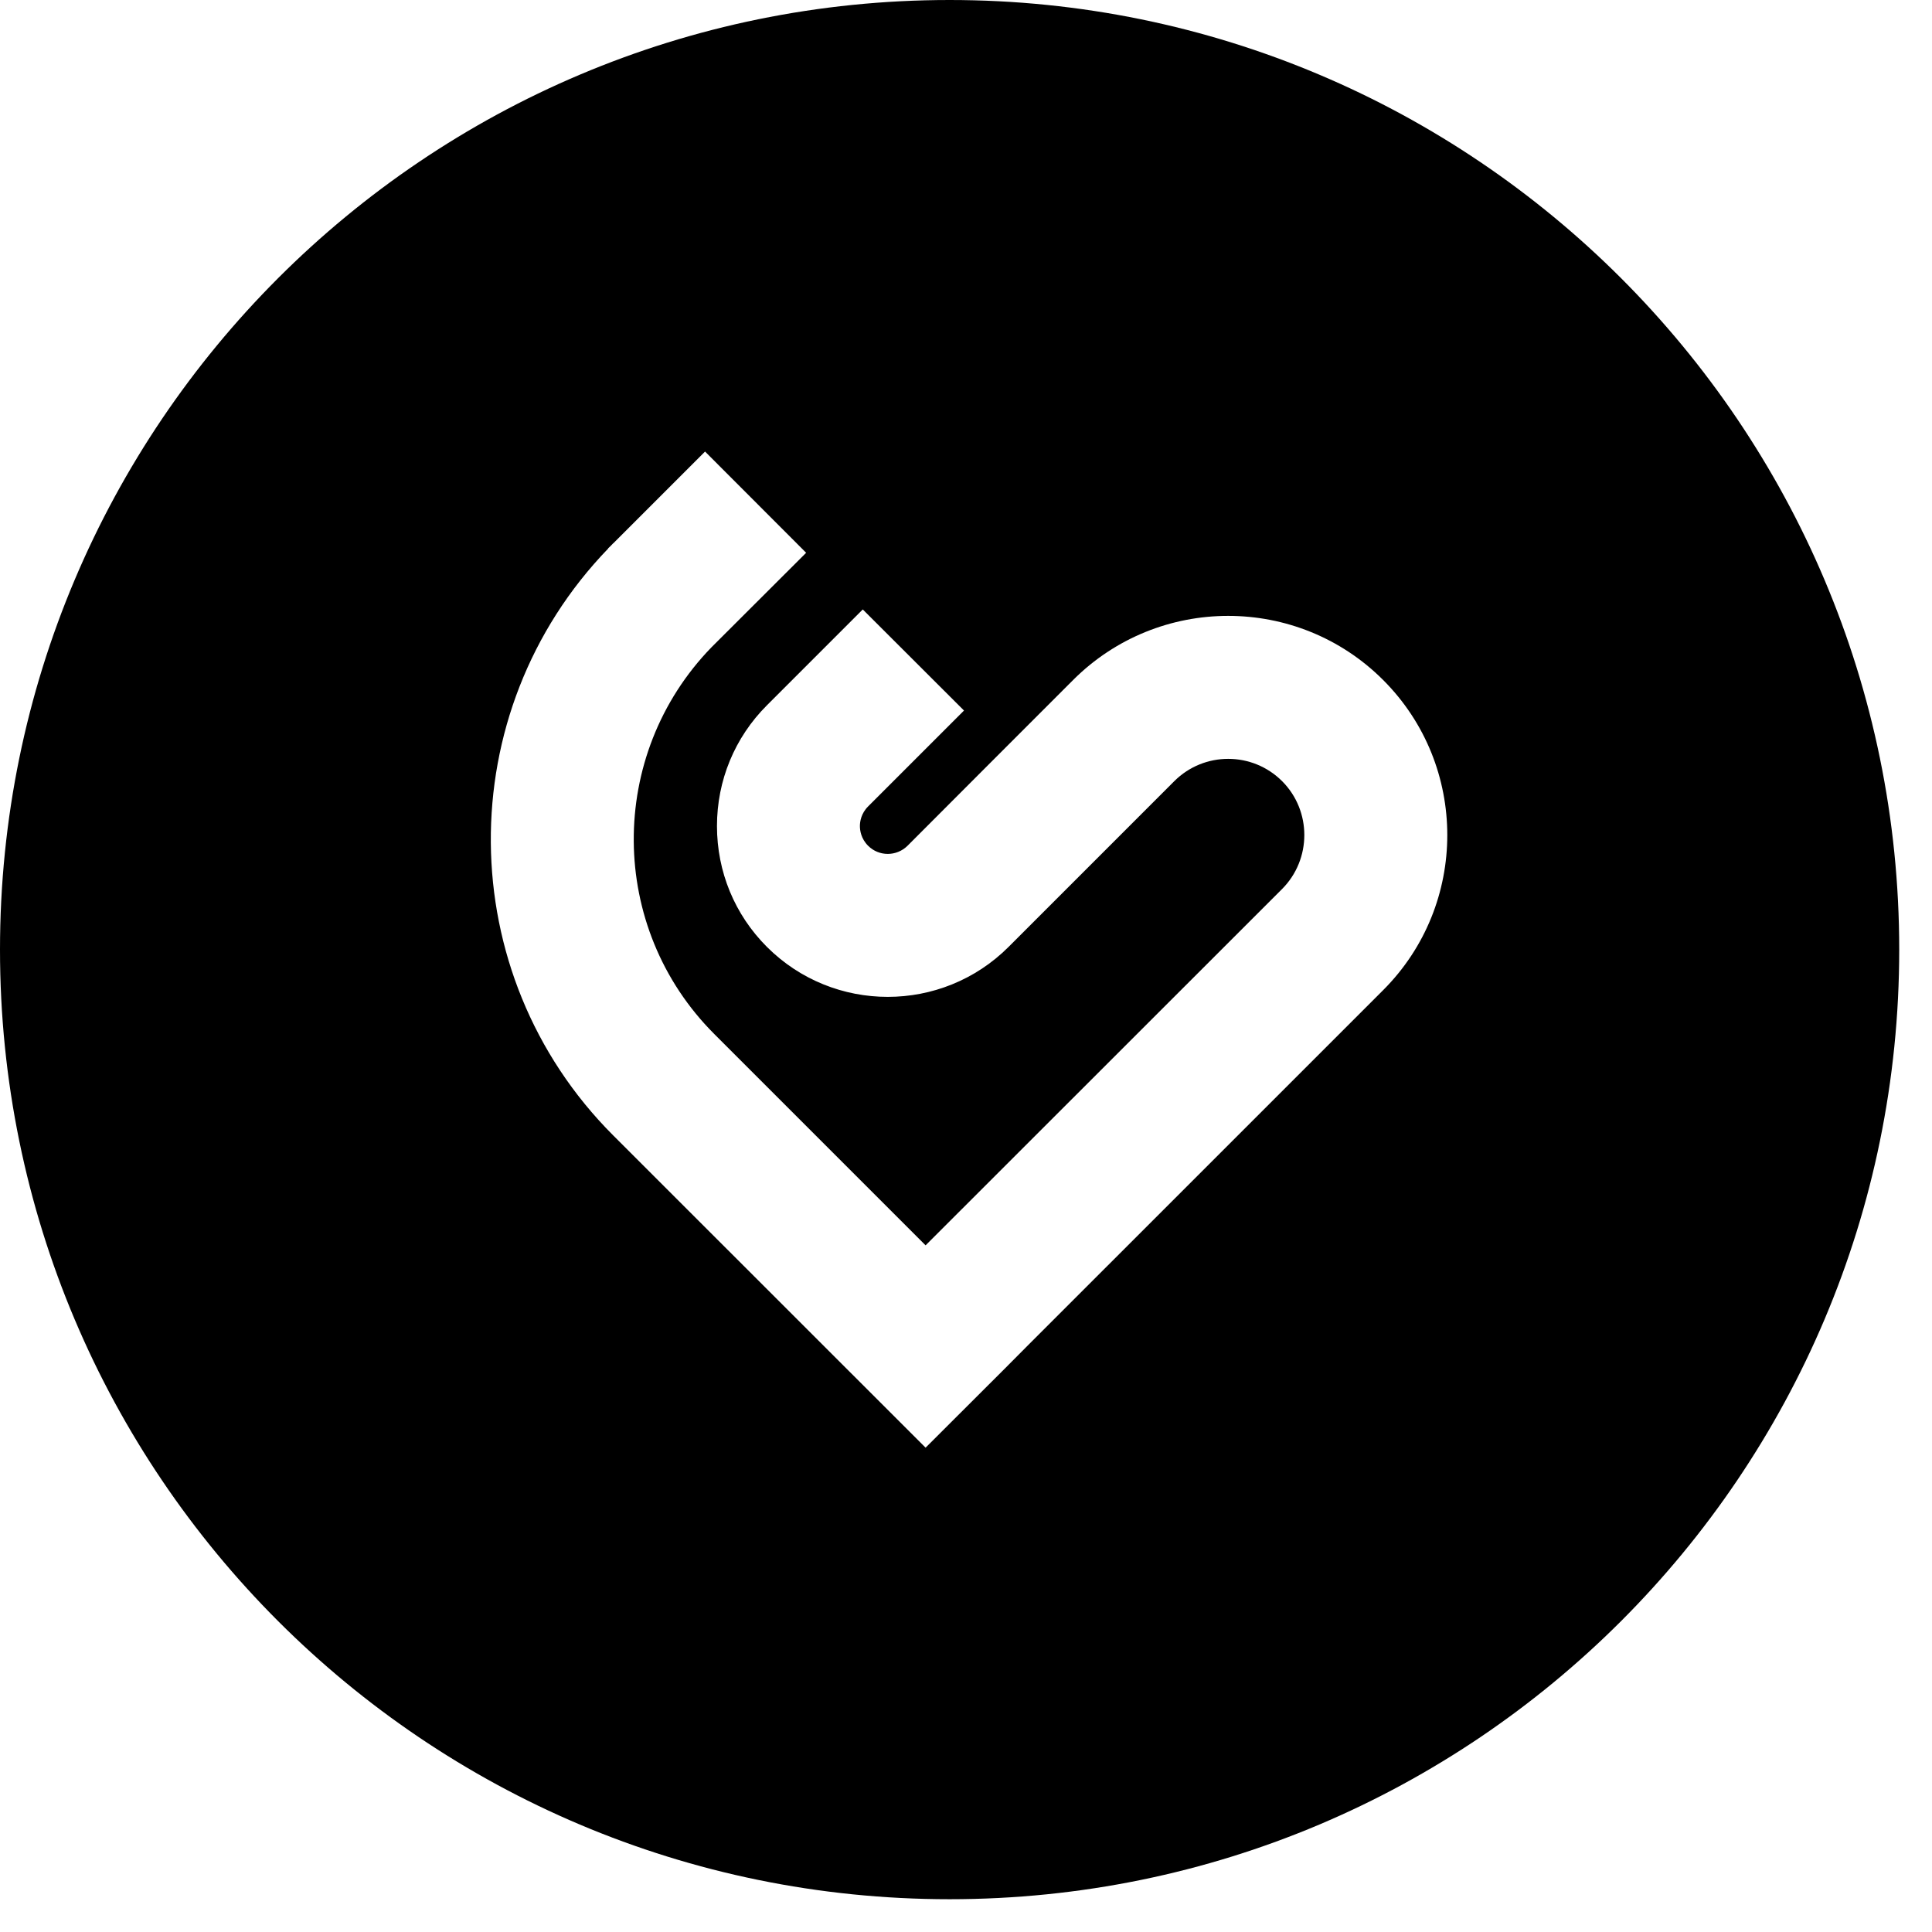 <svg width="58" height="58" viewBox="0 0 58 58" fill="none" xmlns="http://www.w3.org/2000/svg">
<path d="M41.525 20.416C38.959 17.847 34.784 17.847 32.214 20.416L29.686 22.945L27.244 25.391C26.914 25.716 26.387 25.716 26.062 25.391C25.848 25.177 25.815 24.93 25.815 24.798C25.815 24.67 25.848 24.423 26.062 24.209L28.94 21.331L25.901 18.296L23.023 21.174C22.055 22.142 21.524 23.431 21.524 24.798C21.524 26.169 22.055 27.458 23.023 28.426C25.024 30.427 28.277 30.427 30.279 28.426L35.253 23.451C36.147 22.558 37.596 22.558 38.49 23.451C39.379 24.341 39.379 25.794 38.49 26.688L27.787 37.386L21.446 31.045C18.246 27.849 18.221 22.665 21.359 19.432L24.201 16.595L21.166 13.556L18.411 16.311H18.407L18.329 16.393L18.255 16.463L18.259 16.467C13.511 21.38 13.56 29.233 18.407 34.084L27.787 43.46L30.134 41.117L30.822 40.425L41.525 29.723C44.09 27.157 44.09 22.982 41.525 20.416ZM57.016 28.508C57.016 44.255 44.251 57.016 28.508 57.016C12.761 57.016 0 44.255 0 28.508C0 12.765 12.761 0 28.508 0C44.251 0 57.016 12.765 57.016 28.508Z" fill="black"/>
</svg>
